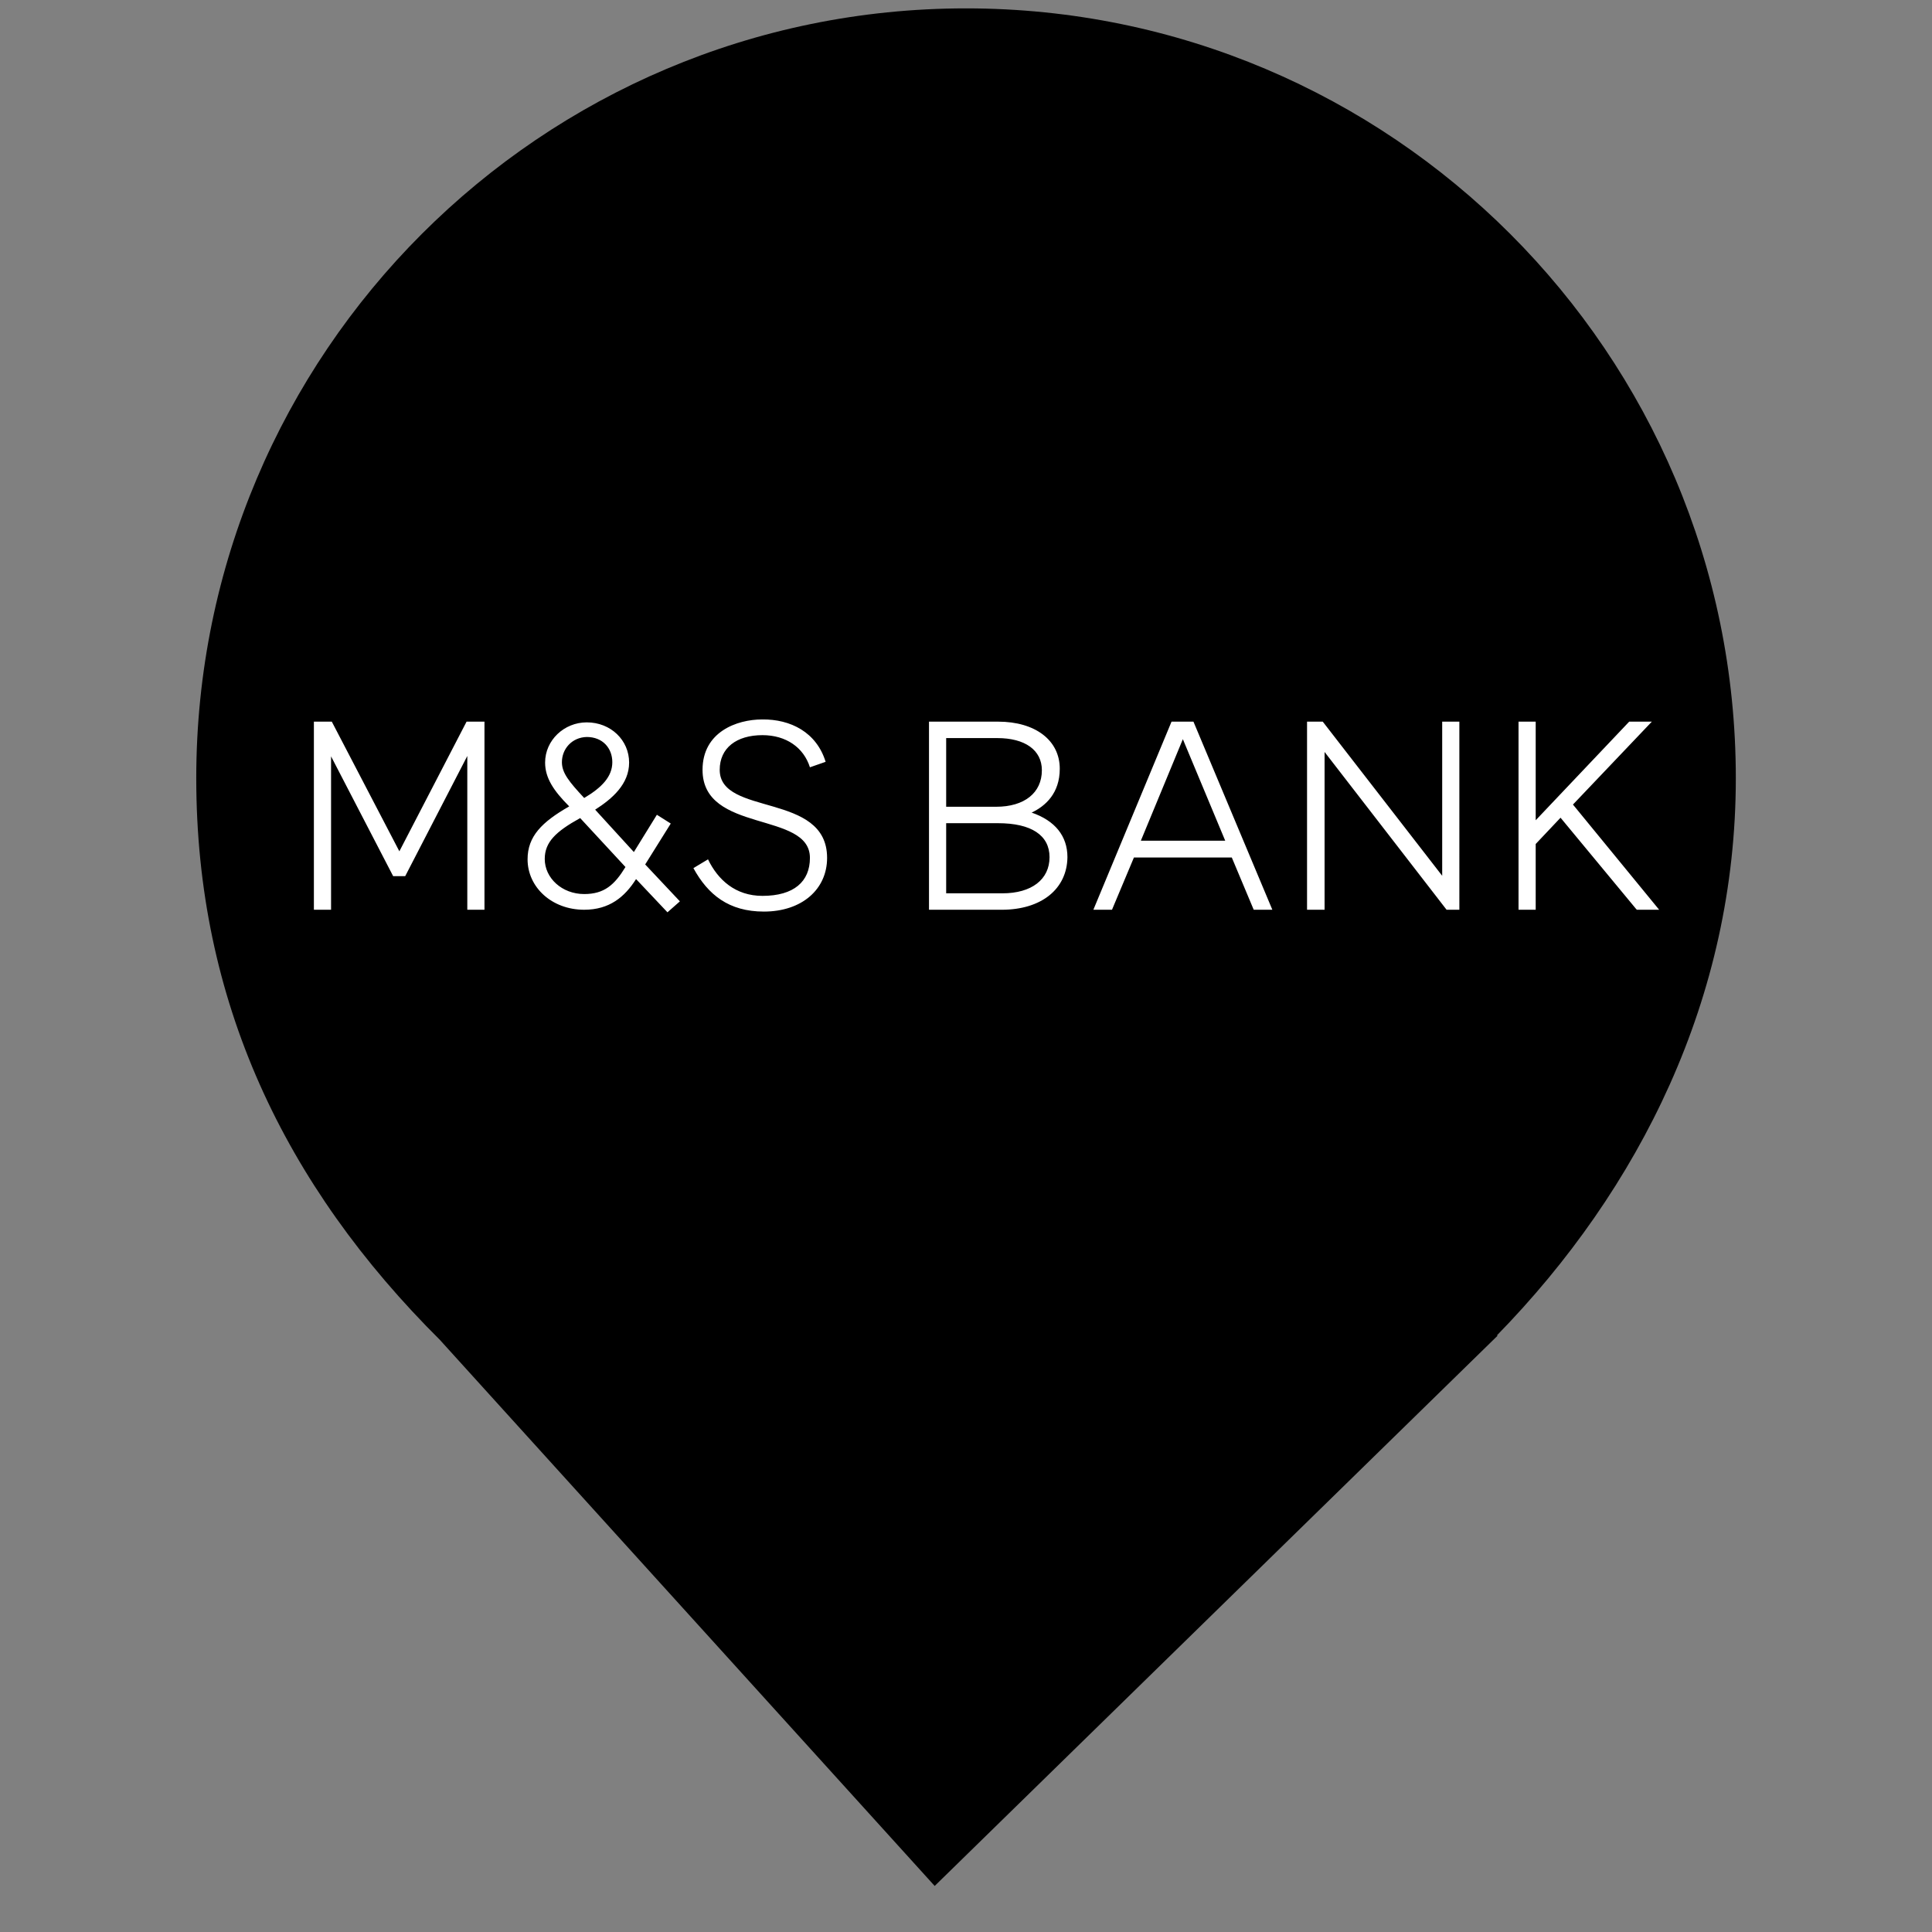 <?xml version="1.0" encoding="UTF-8" standalone="no"?>
<!-- Generator: Gravit.io -->

<svg
   style="isolation:isolate"
   viewBox="0 0 24 24"
   width="24pt"
   height="24pt"
   version="1.1"
   id="svg143"
   sodipodi:docname="barclays.svg"
   xml:space="preserve"
   inkscape:export-filename="west_bromwich_building_society.svg"
   inkscape:export-xdpi="96"
   inkscape:export-ydpi="96"
   xmlns:inkscape="http://www.inkscape.org/namespaces/inkscape"
   xmlns:sodipodi="http://sodipodi.sourceforge.net/DTD/sodipodi-0.dtd"
   xmlns="http://www.w3.org/2000/svg"
   xmlns:svg="http://www.w3.org/2000/svg"><rect x="0" y="0" width="24" height="24" fill="#808080" stroke="none"/><sodipodi:namedview
     id="namedview145"
     pagecolor="#ffffff"
     bordercolor="#000000"
     borderopacity="0.25"
     inkscape:showpageshadow="2"
     inkscape:pageopacity="0.0"
     inkscape:pagecheckerboard="0"
     inkscape:deskcolor="#d1d1d1"
     inkscape:document-units="pt"
     showgrid="false" /><defs
     id="defs135"><clipPath
       id="_clipPath_Ao34CuVVrB7sENQ35N5dYoRkgJW58WIl"><rect
         width="24"
         height="24"
         id="rect132"
         x="0"
         y="0" /></clipPath></defs><g
     clip-path="url(#_clipPath_Ao34CuVVrB7sENQ35N5dYoRkgJW58WIl)"
     id="g141"><path
       d="m 18.593,16.591 c 1.777,-1.819 2.97,-4.201 2.97,-6.924 0,-5.278 -4.285,-9.563 -9.563,-9.563 -5.278,0 -9.562,4.285 -9.562,9.563 0,2.756 1.088,5.053 3.036,6.987 H 5.473 l 6.138,6.774 6.994,-6.837 z"
       fill="#00afe9"
       id="path137"
       style="fill:#000000;fill-opacity:1" /><g
       id="g1775"
       transform="matrix(0.047,0,0,0.047,1.695,6.847)"><path
         fill="#ffffff"
         d="M 91.985,45.053 V 94.772 H 87.447 V 54.128 L 71.035,85.89 h -3.186 L 51.437,54.224 V 94.772 H 46.9 V 45.053 h 4.731 L 69.491,79.325 87.254,45.053 M 140.352,95.448 132.05,86.662 c -2.993,4.731 -7.048,8.109 -13.709,8.109 -8.592,0 -14.964,-5.986 -14.964,-13.323 0,-6.082 3.765,-9.847 11.006,-13.999 -4.151,-4.151 -6.372,-7.53 -6.372,-11.585 0,-5.889 5.02,-10.62 11.006,-10.62 6.372,0 11.199,4.731 11.199,10.62 0,5.696 -4.441,9.558 -8.978,12.454 l 10.233,11.199 6.082,-9.847 3.669,2.317 -6.758,10.813 9.171,9.751 M 117.279,70.54 c -6.468,3.572 -9.365,6.372 -9.365,10.813 0,5.02 4.537,9.268 10.426,9.268 5.31,0 8.013,-2.414 10.909,-7.144 z m -4.827,-14.771 c 0,2.8 1.834,5.117 5.889,9.461 4.731,-2.8 7.434,-5.696 7.434,-9.461 0,-3.669 -2.51,-6.661 -6.758,-6.661 -3.958,0.097 -6.565,3.186 -6.565,6.661 m 69.703,-0.097 -4.151,1.448 c -1.641,-5.213 -6.275,-8.496 -12.55,-8.496 -6.854,0 -11.295,3.379 -11.295,9.171 0,12.357 28.383,5.792 28.383,23.267 0,8.303 -6.661,14.192 -16.702,14.192 -9.268,0 -14.771,-4.441 -18.633,-11.488 l 3.862,-2.317 c 2.607,5.406 7.241,9.654 14.385,9.654 8.303,0 12.55,-3.765 12.55,-10.04 0,-12.454 -28.383,-6.372 -28.383,-23.267 0,-10.04 9.075,-13.323 15.736,-13.323 7.53,-0.097 14.385,3.379 16.798,11.199 M 228.688,94.772 H 209.476 V 45.053 h 18.246 c 9.847,0 16.316,4.924 16.316,12.454 0,6.468 -3.765,9.847 -7.434,11.585 6.179,2.124 9.461,6.179 9.461,11.778 -0.097,8.399 -6.854,13.902 -17.377,13.902 m -14.674,-4.344 h 14.867 c 7.723,0 12.454,-3.669 12.454,-9.558 0,-5.792 -4.827,-8.978 -13.612,-8.978 h -13.709 z m 0,-22.88 h 13.226 c 7.434,0 12.068,-3.669 12.068,-9.654 0,-5.31 -4.441,-8.496 -11.778,-8.496 h -13.516 z m 86.212,27.225 h -4.924 L 289.509,80.966 H 263.636 l -5.793,13.805 h -4.924 l 20.66,-49.719 h 5.792 m -13.902,31.473 h 22.301 l -11.199,-26.839 z m 84.184,18.246 h -3.379 L 314.03,53.066 V 94.772 h -4.634 V 45.053 h 4.151 l 31.569,40.741 V 45.053 h 4.537 m 52.808,49.719 h -5.889 l -0.193,-0.193 -19.984,-24.135 -6.565,6.951 V 94.772 h -4.537 V 45.053 h 4.537 v 26.066 l 24.715,-26.066 h 5.986 l -20.853,21.915"
         id="path1761"
         style="stroke-width:0.965" /><path
         fill="none"
         d="M 0,145.1 V 0 h 459.7 v 145.1"
         id="path1763" /></g></g><style
     type="text/css"
     id="style318">
	.st0{fill:#FCD900;}
	.st1{fill:#F5B32D;}
	.st2{fill:#182745;}
</style><style
     type="text/css"
     id="style942">
	.st0{fill:#0EA1CD;}
</style><style
     type="text/css"
     id="style1096">
	.st0{fill:#0000FF;}
</style><style
     type="text/css"
     id="style1392">
	.st0{fill-rule:evenodd;clip-rule:evenodd;fill:#28479E;}
	.st1{fill-rule:evenodd;clip-rule:evenodd;fill:#009FDF;}
	.st2{fill-rule:evenodd;clip-rule:evenodd;fill:#245EAF;}
	.st3{fill-rule:evenodd;clip-rule:evenodd;fill:#295AAD;}
	.st4{fill-rule:evenodd;clip-rule:evenodd;fill:#1C77C1;}
	.st5{fill-rule:evenodd;clip-rule:evenodd;fill:#009AD9;}
	.st6{fill-rule:evenodd;clip-rule:evenodd;fill:#FFFFFF;}
	.st7{fill-rule:evenodd;clip-rule:evenodd;fill:#00A6E2;}
	.st8{fill-rule:evenodd;clip-rule:evenodd;fill:#25479E;}
	.st9{fill-rule:evenodd;clip-rule:evenodd;}
	.st10{fill-rule:evenodd;clip-rule:evenodd;fill:#0095D6;}
	.st11{fill-rule:evenodd;clip-rule:evenodd;fill:#019BDC;}
	.st12{fill-rule:evenodd;clip-rule:evenodd;fill:#1279C1;}
	.st13{fill-rule:evenodd;clip-rule:evenodd;fill:#1D77C0;}
	.st14{fill-rule:evenodd;clip-rule:evenodd;fill:#FEFEFE;}
</style></svg>
